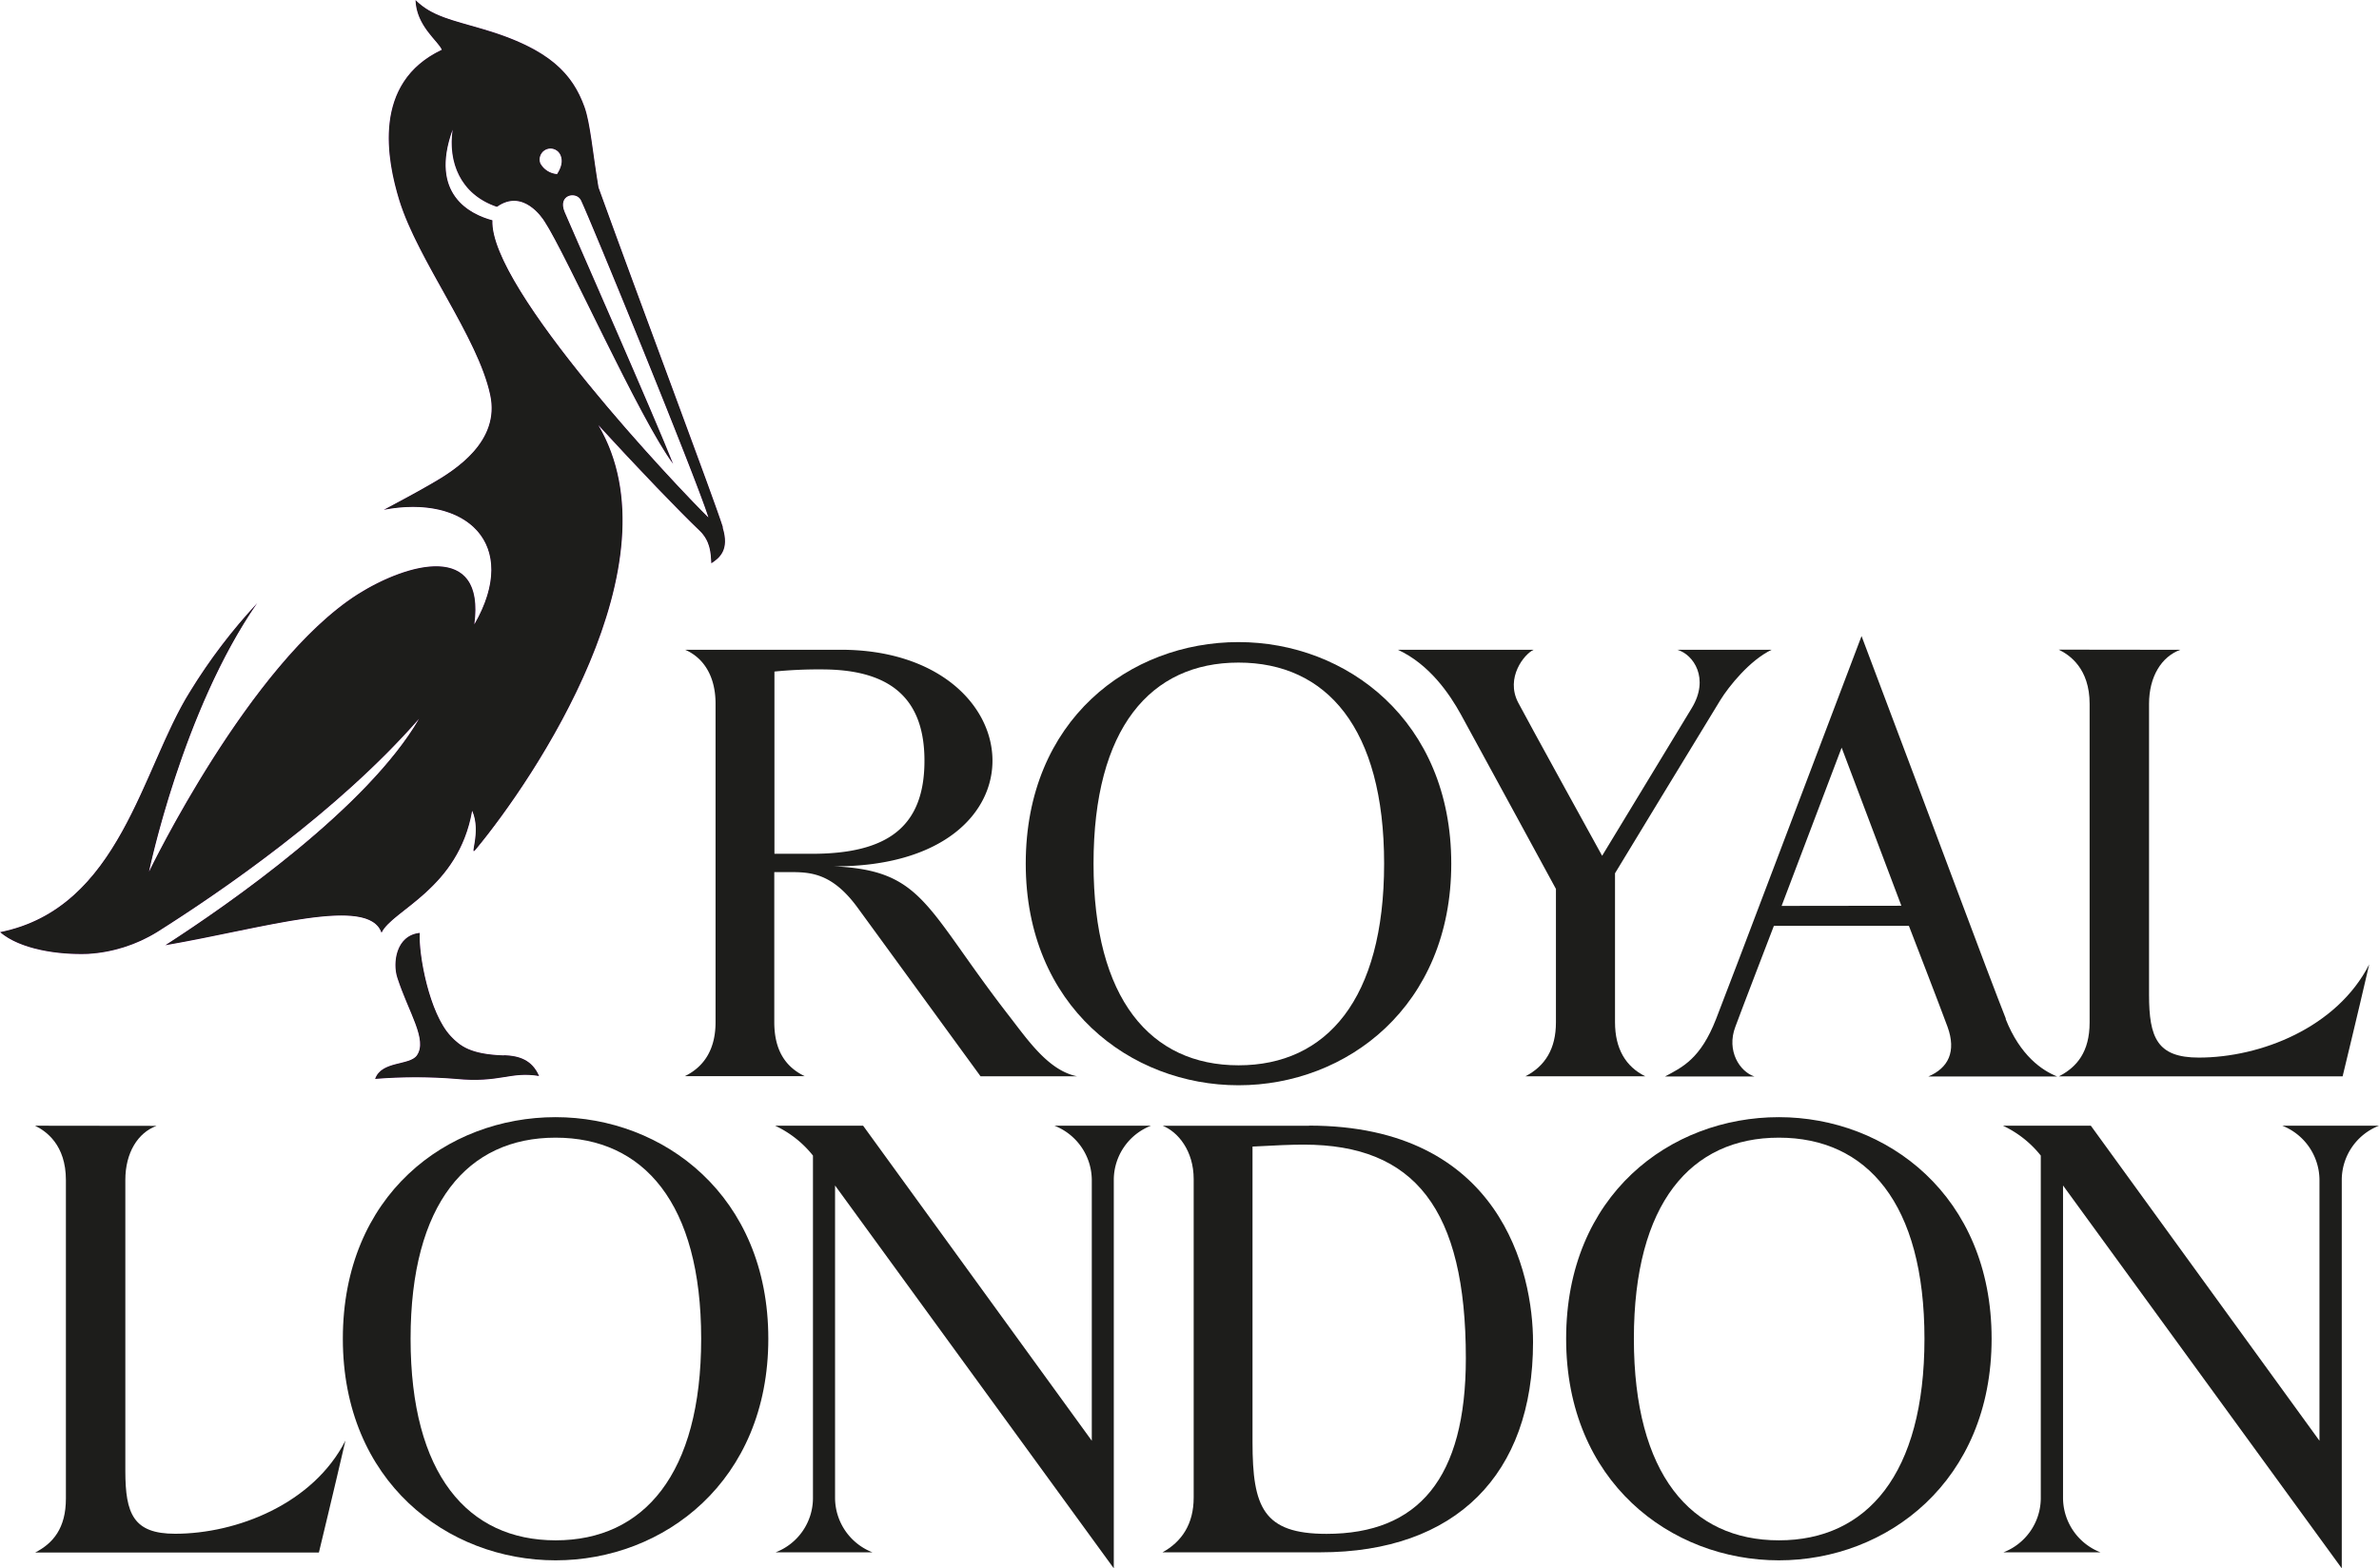 <svg xmlns="http://www.w3.org/2000/svg" xmlns:xlink="http://www.w3.org/1999/xlink" viewBox="0 0 477.96 315.14"><defs><style>.a{fill:url(#a);}.b{fill:none;}.c{isolation:isolate;}.d{fill:#8d4a97;}.e{fill:#1d1d1b;}.f{mix-blend-mode:multiply;}.g{clip-path:url(#b);}.h{mask:url(#c);}.i{fill:url(#d);}</style><linearGradient id="a" x1="-181.94" y1="455.06" x2="-180.94" y2="455.06" gradientTransform="matrix(-128.18, 0, 0, 128.18, -23239.93, -58219.06)" gradientUnits="userSpaceOnUse"><stop offset="0"/><stop offset="1" stop-color="#fff"/></linearGradient><clipPath id="b"><path class="b" d="M101.25,212.07c-6.76-.22-8.81-1.91-10.66-3.85-4.34-4.56-6.54-16.54-6.24-20.77-4.83.49-5.48,6.09-4.53,9,2.27,7,6.12,12.51,3.93,15.62-1.45,2.07-7.13,1.05-8.39,4.73a100.64,100.64,0,0,1,16.28,0c8.78.86,10.87-1.55,16.67-.58-1.41-3.29-4.06-4.09-7.06-4.19m44-106.06c-1.75-5.62-16.5-44.78-25-68.31-1.17-7-1.64-12.88-2.81-16.16C115.08,15,110.64,9.83,97.06,5.85,90.81,4,86.75,3.27,83.48,0c.16,5.23,4.54,8.23,5.28,10-14.1,6.67-11,22.19-8.54,30.26C84,52.44,96,67.73,98.48,79.36c2,9.26-6.81,15-11.94,17.91-3.46,2-6.58,3.63-9.46,5.18,16.46-3.17,27.56,6.77,18.22,23,2.25-16.74-13.5-12.34-23.5-6-21.72,13.87-41.86,55.7-41.86,55.7s6.7-32.34,21.77-54A112,112,0,0,0,38.15,139c-9.68,15.42-14,43.47-38.15,48.3,4.08,3.49,11.73,4.6,17.7,4.38a29.94,29.94,0,0,0,13.89-4.4c12.88-8.13,36.31-24.2,52.6-42.85-10.37,17.83-38,37.13-51,45.51,20-3.44,40.89-10.06,43.46-2.49,2.11-4.57,15.46-8.78,18.21-24.54,1.93,4.34-.76,9.57.74,7.76,11.74-14.17,41-57.47,24.61-85.25,7.64,8.36,16.51,17.59,20.29,21.17,2.23,2.12,2.29,4.56,2.41,6.61,1.7-1.11,3.68-2.73,2.28-7.2M109.81,30a2.19,2.19,0,0,1,2.83,1.25c.44,1.13.18,2.31-.72,3.73a4.21,4.21,0,0,1-3.36-2.15A2.2,2.2,0,0,1,109.81,30M98.94,44.26c-4.39-1.17-12.73-5.15-8-18.21-.94,6.41,1.45,13,8.9,15.52,5.2-3.71,9.11,2.19,9.6,3,4.39,6.72,19,39.52,25.8,48.66-3.51-9-20.3-47.1-21.79-50.62s2.36-4.25,3.28-2.34c1.92,4,22.79,54.93,25.6,63.71-6.15-6-44.08-46.09-43.39-59.72"/></clipPath><mask id="c" x="-89.05" y="-59.98" width="324.74" height="337.66" maskUnits="userSpaceOnUse"><rect class="a" x="-57.08" y="-6.38" width="260.78" height="230.47" transform="translate(-57.08 123.74) rotate(-62.55)"/></mask><linearGradient id="d" x1="-181.94" y1="455.06" x2="-180.94" y2="455.06" gradientTransform="matrix(-128.18, 0, 0, 128.18, -23239.93, -58219.06)" gradientUnits="userSpaceOnUse"><stop offset="0" stop-color="#1d1d1b"/><stop offset="1" stop-color="#1d1d1b"/></linearGradient></defs><g class="c"><path class="d" d="M101.25,212.07c-6.76-.22-8.81-1.91-10.66-3.85-4.34-4.56-6.54-16.54-6.24-20.77-4.83.49-5.48,6.09-4.53,9,2.26,7,6.12,12.51,3.93,15.62-1.45,2.07-7.13,1.05-8.39,4.73a100.64,100.64,0,0,1,16.28,0c8.78.86,10.87-1.55,16.67-.58-1.41-3.29-4.06-4.09-7.06-4.19m44-106.06c-1.75-5.62-16.5-44.78-25-68.31-1.17-7-1.64-12.88-2.81-16.16C115.08,15,110.64,9.83,97.06,5.85,90.81,4,86.75,3.27,83.48,0c.16,5.23,4.54,8.22,5.28,10-14.1,6.67-11,22.19-8.54,30.26C84,52.44,96,67.72,98.48,79.36c2,9.26-6.81,15-11.94,17.91-3.46,2-6.58,3.63-9.46,5.18,16.46-3.17,27.56,6.77,18.22,23,2.25-16.74-13.5-12.34-23.5-6-21.72,13.87-41.86,55.7-41.86,55.7s6.7-32.34,21.77-54A112,112,0,0,0,38.15,139c-9.68,15.42-14,43.47-38.15,48.3,4.08,3.49,11.73,4.6,17.7,4.38a29.94,29.94,0,0,0,13.89-4.4c12.88-8.13,36.31-24.2,52.6-42.85-10.37,17.84-38,37.13-51,45.51,20-3.44,40.89-10.06,43.46-2.49,2.11-4.57,15.46-8.78,18.21-24.54,1.93,4.34-.76,9.57.74,7.76,11.74-14.17,41-57.47,24.61-85.25,7.64,8.36,16.51,17.59,20.29,21.17,2.23,2.12,2.29,4.56,2.41,6.61,1.7-1.11,3.68-2.73,2.28-7.2M109.81,30a2.19,2.19,0,0,1,2.83,1.25c.44,1.13.18,2.31-.72,3.73a4.21,4.21,0,0,1-3.36-2.15A2.2,2.2,0,0,1,109.81,30M98.94,44.26c-4.39-1.17-12.73-5.15-8-18.21-.94,6.41,1.45,13,8.9,15.52,5.2-3.71,9.11,2.19,9.6,3,4.39,6.71,19,39.52,25.8,48.66-3.51-9-20.3-47.1-21.79-50.62s2.36-4.25,3.28-2.34c1.92,4,22.79,54.93,25.6,63.71-6.15-6-44.08-46.09-43.39-59.72"/><path class="e" d="M31.46,226.23c-3.76,1.36-6.28,5.4-6.28,10.87v58.47c0,8.65,1.65,12.62,10,12.62,12.39,0,27.74-6,34.22-18.72-2.26,9.8-5.33,22.49-5.33,22.49h-57c3.6-1.85,6.17-4.89,6.17-10.84v-64c0-7.1-4-9.85-6.2-10.92Z"/><path class="e" d="M231.28,226.19H211.83a11.8,11.8,0,0,1,7.52,10.87V289.5l-45.94-63.3H155.73a21.06,21.06,0,0,1,7.6,6v68.89a11.69,11.69,0,0,1-7.5,10.83h19.45a11.78,11.78,0,0,1-7.51-10.86V238.21l56,76.93,0-78.11a11.7,11.7,0,0,1,7.49-10.84"/><path class="e" d="M438.05,130.57c-3.77,1.36-6.29,5.38-6.29,10.85v58.47c0,8.65,1.65,12.62,10,12.62,12.39,0,27.74-6,34.23-18.72-2.26,9.8-5.34,22.49-5.34,22.49h-57c3.6-1.85,6.17-4.89,6.17-10.84v-64c0-7.1-4-9.83-6.2-10.9Z"/><path class="e" d="M403,204.72c-4.05-10.25-12.3-32.68-29-76.91C363.67,155,348,196.5,344.77,204.76c-3.12,8-6.72,9.66-10.27,11.55h18c-2.94-.94-5.7-5.14-3.85-10,1-2.75,7.74-20.28,7.74-20.28h27.12s6.39,16.52,7.76,20.28c1.82,5,.16,8.3-3.86,10h25.9c-3-1.19-7.44-4.16-10.37-11.59m-45-22.69L370,150.23,382,182Z"/><path class="e" d="M337,130.57c3.23.93,6.52,5.75,2.88,11.72l-18,29.67S307.3,145.52,305,141.15c-2.58-5,1.25-9.73,3.11-10.58H280.86c6.33,2.92,10.37,8.86,12.65,13,3.69,6.73,19.09,35.05,19.09,35.05v26.82c0,5.36-2.22,8.81-6.14,10.83h24.1c-3.93-1.93-6.09-5.52-6.09-10.88V175.47s17.8-29.34,21.17-34.81c1.65-2.68,5.89-8,10.29-10.09Z"/><path class="e" d="M219.7,173.54c0,27.23,11.47,40.52,29.14,40.52s29.24-13.29,29.24-40.52-11.57-40.4-29.25-40.4-29.13,13.18-29.13,40.4m71.87,0c0,28.67-21,44.53-42.74,44.53s-42.75-15.86-42.75-44.53c0-28.88,20.9-44.52,42.75-44.52,21.65,0,42.74,15.73,42.74,44.52"/><path class="e" d="M82.49,269c0,27.22,11.47,40.51,29.15,40.51s29.23-13.29,29.23-40.51-11.57-40.4-29.25-40.4S82.49,241.82,82.49,269m71.87,0c0,28.66-21,44.53-42.74,44.53S68.88,297.7,68.88,269c0-28.89,20.89-44.52,42.74-44.52,21.65,0,42.74,15.73,42.74,44.52"/><path class="e" d="M328.26,269c0,27.22,11.47,40.51,29.14,40.51s29.24-13.29,29.24-40.51-11.57-40.4-29.25-40.4-29.13,13.18-29.13,40.4m71.87,0c0,28.66-21,44.53-42.74,44.53S314.65,297.7,314.65,269c0-28.89,20.89-44.52,42.74-44.52,21.65,0,42.74,15.73,42.74,44.52"/><path class="e" d="M168.9,130.56c39,0,42.79,43.71-1.45,43.52,18.2.79,18.37,8.27,35.39,30.19,3.75,4.84,7.86,10.86,13.56,12H197c-6.85-9.39-18-24.71-24.69-33.87-5.41-7.41-10-7.16-14.32-7.16-2.84,0-2.43,0-2.43,0v30.13c0,5.44,2.07,8.94,6.11,10.87H137.6c4.06-2,6.16-5.63,6.16-10.84V141.39c0-5.3-2.23-9.14-6.12-10.83Zm-13.31,41h7.5c15.15,0,22.64-5.35,22.64-18.7,0-12.22-6.5-18.35-20.61-18.35a88.9,88.9,0,0,0-9.53.43Z"/><path class="e" d="M478,226.19H458.51A11.79,11.79,0,0,1,466,237.06V289.5l-45.93-63.3H402.41a21.14,21.14,0,0,1,7.6,6v68.89a11.71,11.71,0,0,1-7.5,10.83H422a11.78,11.78,0,0,1-7.52-10.86V238.21l56,76.93,0-78.11a11.72,11.72,0,0,1,7.5-10.84"/><path class="e" d="M263,226.18c38.53,0,45,29.51,45,43.51,0,26.58-15.52,42.23-42.74,42.23h-31.7c3.84-2.11,6.26-5.65,6.26-11v-64c0-5.68-3.14-9.47-6.22-10.71H263m3.5,82c18.45,0,28-11.12,28-35.29,0-30-10.3-42.92-32.57-42.92-2.41,0-5.71.13-10.29.39v59.38c0,13.1,2.16,18.44,14.88,18.44"/><g class="f"><g class="g"><g class="h"><rect class="i" x="-57.08" y="-6.38" width="260.78" height="230.47" transform="translate(-57.08 123.74) rotate(-62.55)"/></g></g></g></g></svg>